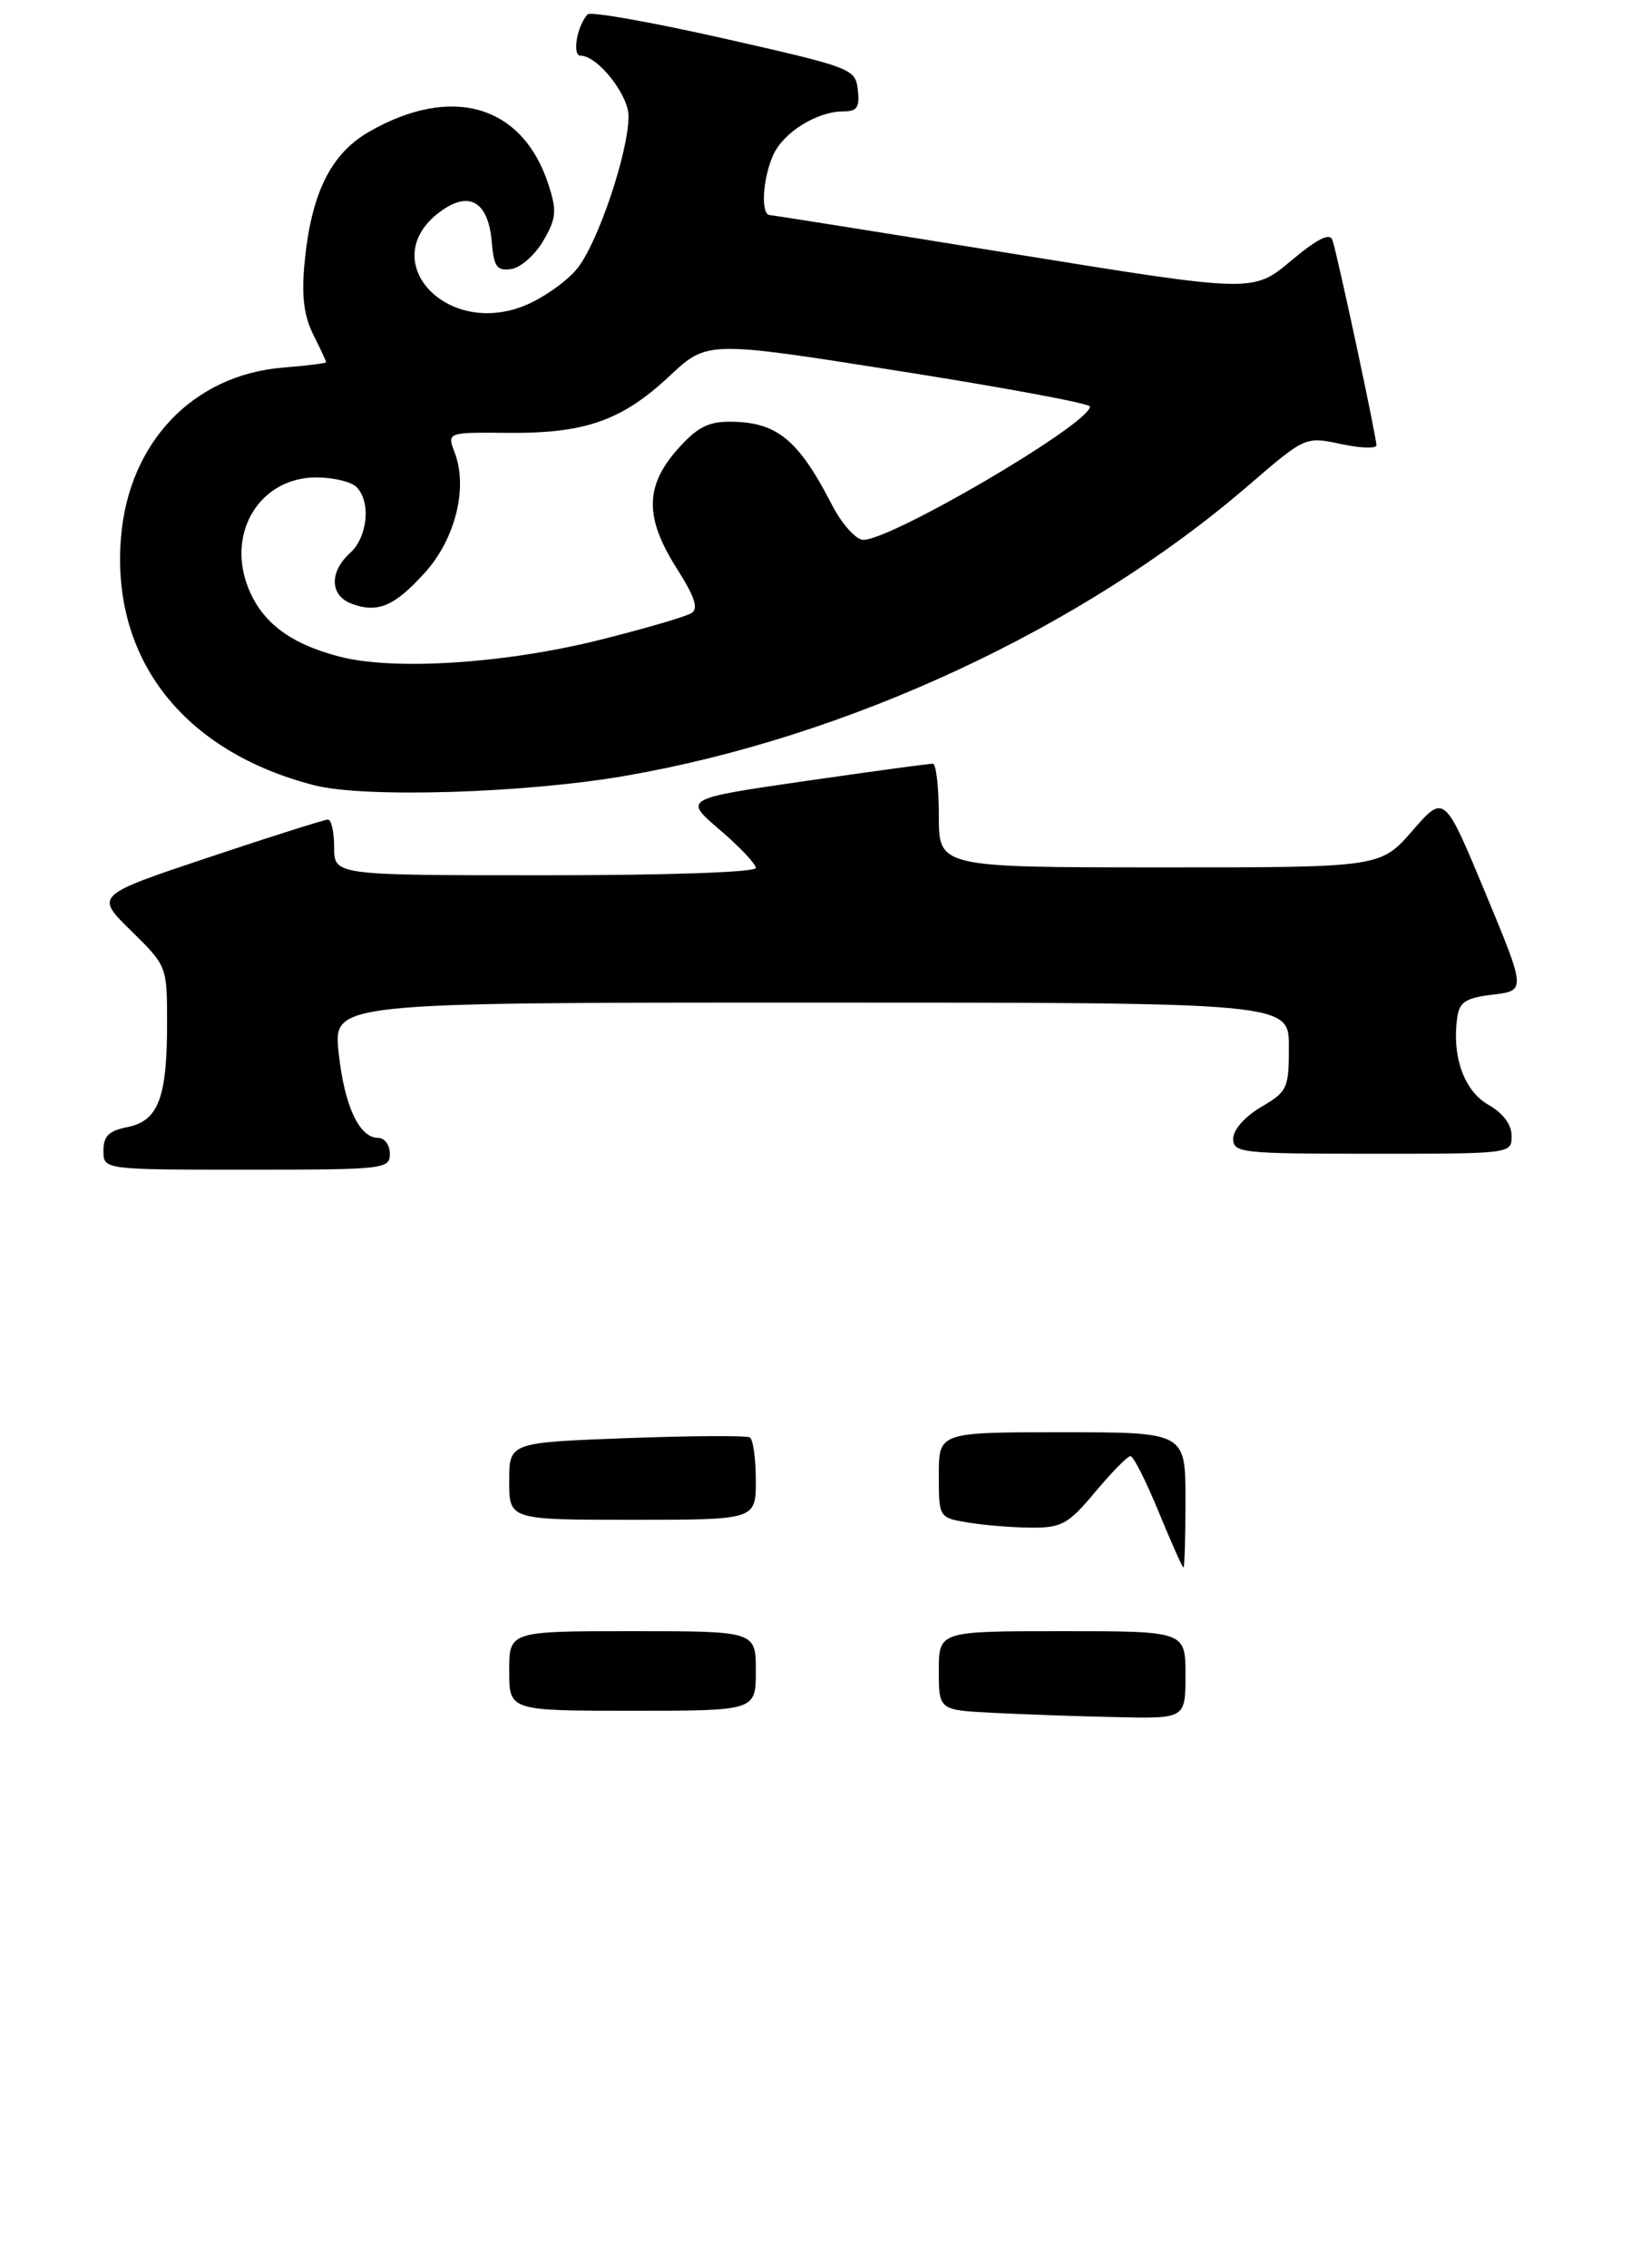 <?xml version="1.0" encoding="UTF-8" standalone="no"?>
<!DOCTYPE svg PUBLIC "-//W3C//DTD SVG 1.1//EN" "http://www.w3.org/Graphics/SVG/1.1/DTD/svg11.dtd" >
<svg xmlns="http://www.w3.org/2000/svg" xmlns:xlink="http://www.w3.org/1999/xlink" version="1.1" viewBox="0 0 205 285">
 <g >
 <path fill="currentColor"
d=" M 49.00 145.00 C 49.00 143.90 48.34 143.00 47.52 143.00 C 45.14 143.00 43.27 138.95 42.56 132.25 C 41.90 126.00 41.90 126.00 101.95 126.00 C 162.00 126.00 162.00 126.00 162.00 131.53 C 162.00 136.80 161.83 137.17 158.50 139.13 C 156.45 140.34 155.00 141.99 155.00 143.10 C 155.00 144.89 155.97 145.00 172.50 145.00 C 189.98 145.00 190.00 145.00 189.99 142.75 C 189.99 141.31 188.93 139.90 187.05 138.83 C 184.02 137.10 182.47 132.76 183.16 127.88 C 183.44 125.91 184.22 125.41 187.65 125.00 C 191.80 124.50 191.80 124.50 186.67 112.15 C 181.53 99.80 181.53 99.80 177.52 104.41 C 173.50 109.02 173.50 109.02 145.75 109.01 C 118.00 109.00 118.00 109.00 118.00 102.50 C 118.00 98.92 117.66 95.99 117.25 95.98 C 116.84 95.96 109.62 96.95 101.20 98.16 C 85.90 100.38 85.90 100.38 90.45 104.27 C 92.95 106.41 95.00 108.57 95.00 109.08 C 95.00 109.62 84.01 110.00 68.50 110.00 C 42.00 110.00 42.00 110.00 42.00 106.50 C 42.00 104.58 41.65 103.00 41.22 103.00 C 40.80 103.00 34.03 105.14 26.20 107.76 C 11.94 112.53 11.94 112.53 16.47 116.97 C 21.00 121.42 21.00 121.42 21.00 128.64 C 21.00 137.98 19.89 140.87 16.02 141.65 C 13.68 142.11 13.00 142.78 13.00 144.62 C 13.00 147.00 13.00 147.00 31.00 147.00 C 48.33 147.00 49.00 146.93 49.00 145.00 Z  M 78.50 97.52 C 106.52 92.70 136.05 78.97 156.82 61.09 C 164.06 54.85 164.06 54.85 168.53 55.80 C 170.99 56.33 173.00 56.40 173.00 55.96 C 173.00 54.86 168.06 31.82 167.47 30.16 C 167.14 29.22 165.57 30.01 162.25 32.79 C 157.50 36.77 157.50 36.77 127.50 31.92 C 111.00 29.25 97.16 27.05 96.75 27.03 C 95.59 26.98 95.86 22.40 97.19 19.47 C 98.50 16.60 102.70 14.00 106.02 14.00 C 107.73 14.00 108.07 13.48 107.82 11.29 C 107.51 8.64 107.13 8.49 91.00 4.84 C 81.92 2.79 74.21 1.42 73.86 1.80 C 72.51 3.27 71.88 7.00 72.98 7.00 C 75.11 7.00 79.00 11.91 79.00 14.60 C 79.00 19.17 75.07 30.77 72.47 33.85 C 71.12 35.46 68.15 37.52 65.89 38.43 C 55.94 42.41 47.18 32.65 55.29 26.63 C 58.95 23.90 61.38 25.31 61.81 30.41 C 62.08 33.56 62.45 34.07 64.26 33.81 C 65.44 33.64 67.25 32.04 68.28 30.27 C 69.92 27.46 70.01 26.53 68.96 23.27 C 65.74 13.21 56.82 10.56 46.37 16.57 C 41.54 19.34 39.08 24.39 38.27 33.14 C 37.89 37.20 38.20 39.69 39.37 42.04 C 40.27 43.84 41.00 45.41 41.00 45.53 C 41.00 45.65 38.55 45.96 35.54 46.20 C 24.26 47.14 16.20 55.59 15.21 67.50 C 13.94 82.79 23.01 94.44 39.50 98.69 C 45.75 100.30 65.84 99.70 78.50 97.52 Z  M 124.75 215.26 C 118.00 214.91 118.00 214.91 118.00 209.95 C 118.00 205.00 118.00 205.00 133.50 205.00 C 149.00 205.00 149.00 205.00 149.00 210.50 C 149.00 216.00 149.00 216.00 140.25 215.80 C 135.44 215.70 128.46 215.45 124.75 215.26 Z  M 64.00 210.00 C 64.00 205.00 64.00 205.00 79.50 205.00 C 95.00 205.00 95.00 205.00 95.00 210.00 C 95.00 215.00 95.00 215.00 79.50 215.00 C 64.00 215.00 64.00 215.00 64.00 210.00 Z  M 145.63 190.00 C 144.05 186.15 142.46 183.00 142.09 183.00 C 141.72 183.00 139.73 185.03 137.66 187.50 C 134.29 191.53 133.46 192.00 129.70 191.99 C 127.39 191.98 123.81 191.70 121.75 191.36 C 118.00 190.74 118.00 190.74 118.00 185.37 C 118.00 180.00 118.00 180.00 133.50 180.00 C 149.00 180.00 149.00 180.00 149.00 188.50 C 149.00 193.18 148.89 197.00 148.75 197.00 C 148.61 196.99 147.21 193.84 145.63 190.00 Z  M 64.00 186.15 C 64.00 181.29 64.00 181.29 78.75 180.74 C 86.86 180.44 93.84 180.40 94.25 180.65 C 94.66 180.91 95.00 183.34 95.00 186.06 C 95.00 191.00 95.00 191.00 79.50 191.00 C 64.00 191.00 64.00 191.00 64.00 186.15 Z  M 42.67 82.52 C 36.41 80.90 32.83 78.16 31.13 73.69 C 28.50 66.77 32.77 60.00 39.75 60.00 C 41.87 60.00 44.14 60.54 44.80 61.20 C 46.65 63.05 46.22 67.49 44.00 69.50 C 41.36 71.89 41.46 74.86 44.21 75.88 C 47.49 77.09 49.58 76.20 53.41 71.96 C 57.23 67.74 58.83 61.30 57.16 56.91 C 56.17 54.33 56.17 54.33 63.84 54.40 C 73.52 54.49 78.17 52.86 84.14 47.27 C 88.90 42.82 88.90 42.82 112.95 46.62 C 126.18 48.70 137.00 50.71 137.00 51.09 C 137.00 53.29 111.18 68.38 108.35 67.83 C 107.42 67.65 105.72 65.69 104.58 63.47 C 100.31 55.18 97.62 53.00 91.67 53.00 C 88.96 53.00 87.53 53.77 85.10 56.53 C 81.05 61.15 81.04 65.10 85.07 71.45 C 87.35 75.05 87.82 76.49 86.90 77.06 C 86.21 77.49 81.12 78.98 75.58 80.37 C 63.61 83.39 49.54 84.31 42.67 82.52 Z "/>
</g>
</svg>
